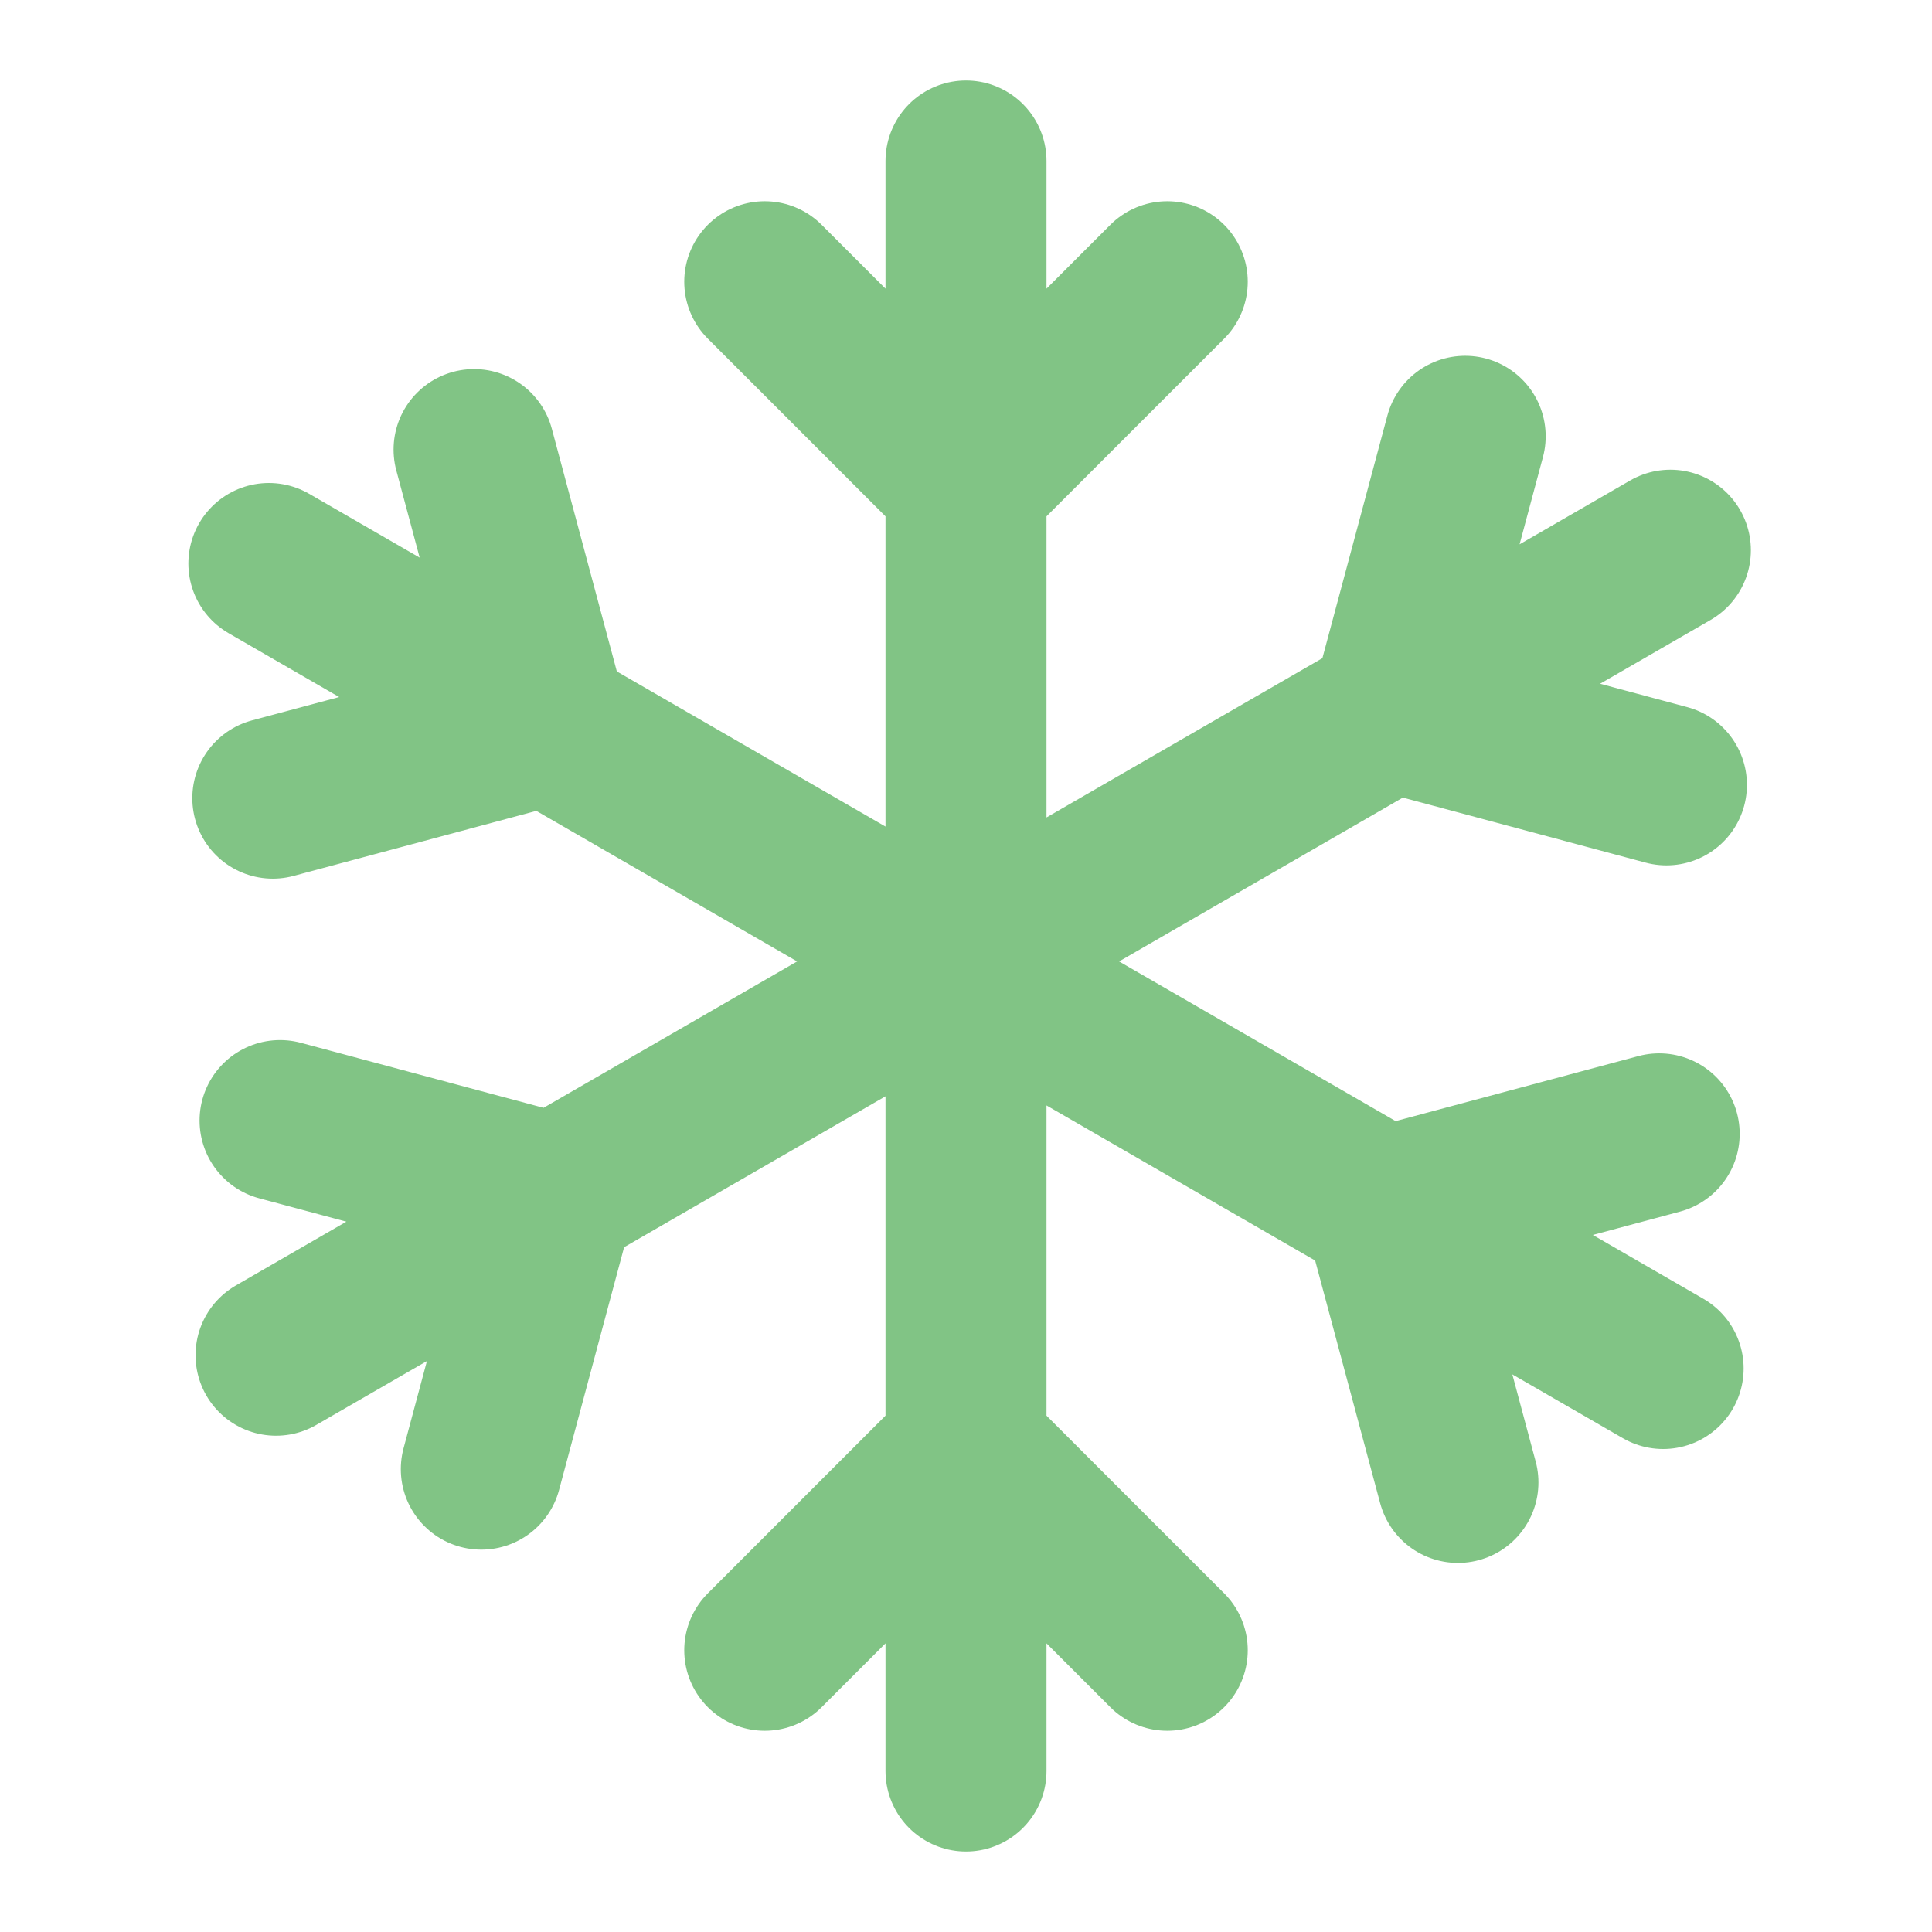 <svg width="24" height="24" viewBox="0 0 24 24" fill="none" xmlns="http://www.w3.org/2000/svg">
<path d="M12 2L12 22M9.5 3.5L12 6L14.5 3.5M9.5 20.5L12 18L14.5 20.5M3.34 7L20.66 17M3.389 9.915L6.804 9L5.889 5.585M18.111 18.415L17.196 15L20.611 14.085M20.75 6.835L3.429 16.835M20.701 9.75L17.286 8.835L18.201 5.42M5.979 18.25L6.894 14.835L3.479 13.92" stroke="#81c485" stroke-width="2" stroke-linecap="round" stroke-linejoin="round"/>
</svg>
